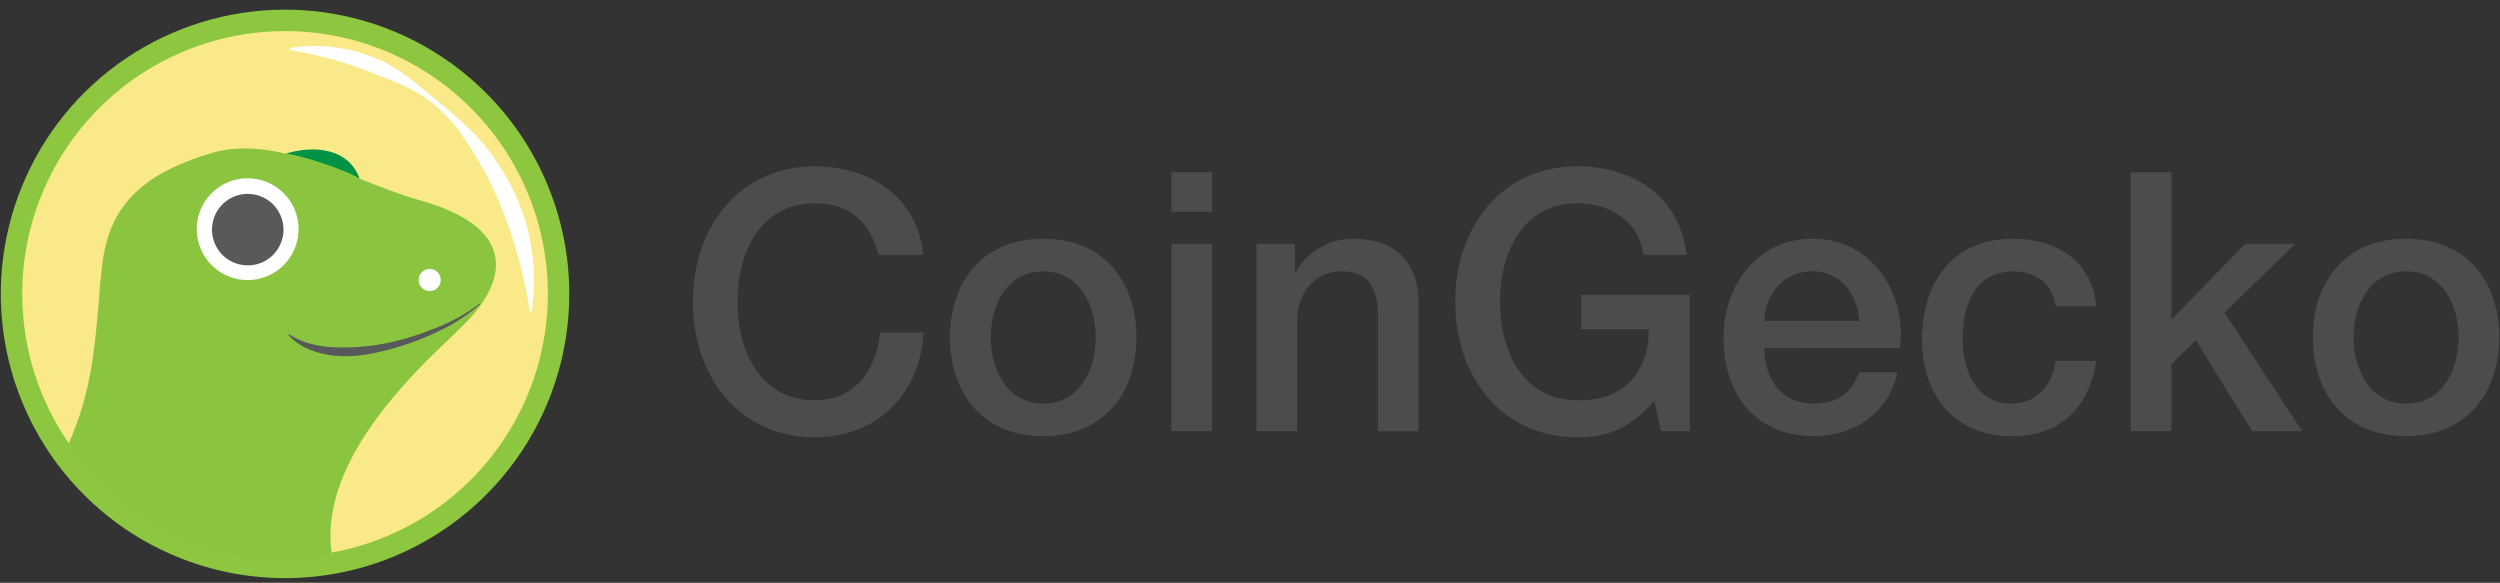 <svg width="163" height="38" viewBox="0 0 163 38" fill="none" xmlns="http://www.w3.org/2000/svg">
<rect x="0" y="0" width="163" height="38" fill="#333333" stroke="none"/>
<path d="M57.283 16.607C56.794 14.67 55.559 13.253 53.139 13.253C49.574 13.253 48.084 16.441 48.084 19.675C48.084 22.909 49.574 26.1 53.139 26.1C55.722 26.1 57.152 24.141 57.376 21.685H60.218C59.984 25.723 57.167 28.509 53.139 28.509C48.154 28.509 45.174 24.494 45.174 19.675C45.174 14.856 48.154 10.844 53.139 10.844C56.886 10.866 59.844 12.968 60.193 16.607H57.283ZM61.941 21.991C61.941 18.26 64.154 15.566 68.019 15.566C71.885 15.566 74.095 18.26 74.095 21.991C74.095 25.721 71.882 28.438 68.019 28.438C64.156 28.438 61.941 25.746 61.941 21.991ZM71.441 21.991C71.441 19.889 70.392 17.693 68.019 17.693C65.646 17.693 64.595 19.889 64.595 21.991C64.595 24.092 65.644 26.316 68.019 26.316C70.395 26.316 71.441 24.118 71.441 21.991ZM76.377 11.245H79.031V13.79H76.377V11.245ZM76.377 15.897H79.031V28.11H76.377V15.897ZM81.921 15.897H84.43V17.693L84.478 17.739C84.859 17.074 85.406 16.524 86.064 16.142C86.722 15.761 87.467 15.562 88.225 15.566C90.834 15.566 92.49 16.983 92.49 19.724V28.12H89.838V20.433C89.79 18.52 89.046 17.693 87.485 17.693C85.717 17.693 84.575 19.11 84.575 20.904V28.107H81.921V15.897ZM110.167 28.107H108.303L107.862 26.125C106.301 27.919 104.879 28.509 102.845 28.509C97.86 28.509 94.88 24.494 94.88 19.675C94.88 14.856 97.86 10.844 102.845 10.844C106.477 10.844 109.527 12.803 109.969 16.607H107.139C106.858 14.385 104.949 13.253 102.855 13.253C99.293 13.253 97.8 16.441 97.8 19.675C97.8 22.909 99.293 26.1 102.855 26.1C105.835 26.148 107.465 24.319 107.511 21.471H103.088V19.227H110.167V28.107ZM115.034 22.7C115.034 24.614 116.057 26.314 118.27 26.314C119.807 26.314 120.738 25.629 121.205 24.278H123.713C123.131 26.947 120.896 28.433 118.265 28.433C114.502 28.433 112.375 25.764 112.375 22.008C112.375 18.538 114.61 15.561 118.194 15.561C121.99 15.561 124.32 19.034 123.876 22.685L115.034 22.7ZM121.227 20.919C121.134 19.22 119.993 17.685 118.199 17.685C116.361 17.685 115.104 19.103 115.034 20.919H121.227ZM134.036 19.983C133.825 18.494 132.754 17.693 131.276 17.693C129.904 17.693 127.97 18.426 127.97 22.133C127.97 24.169 128.855 26.314 131.161 26.314C132.699 26.314 133.77 25.275 134.026 23.527H136.68C136.178 26.69 134.259 28.438 131.161 28.438C127.398 28.438 125.316 25.723 125.316 22.133C125.316 18.449 127.295 15.566 131.254 15.566C134.048 15.566 136.424 16.983 136.68 19.983H134.036ZM138.925 11.245H141.581V20.833L146.39 15.897H149.651L145.04 20.385L150.095 28.107H146.841L143.164 22.179L141.581 23.738V28.107H138.925V11.245ZM150.802 21.991C150.802 18.26 153.015 15.566 156.878 15.566C160.741 15.566 162.946 18.26 162.946 21.991C162.946 25.721 160.734 28.438 156.868 28.438C153.002 28.438 150.802 25.746 150.802 21.991ZM160.302 21.991C160.302 19.889 159.254 17.693 156.878 17.693C154.502 17.693 153.456 19.889 153.456 21.991C153.456 24.092 154.505 26.316 156.878 26.316C159.251 26.316 160.302 24.118 160.302 21.991Z" fill="#4C4C4C"/>
<path d="M37.117 19.081C37.133 22.746 36.062 26.334 34.039 29.39C32.016 32.447 29.133 34.835 25.753 36.253C22.372 37.67 18.648 38.054 15.05 37.355C11.452 36.656 8.142 34.906 5.539 32.326C2.935 29.745 1.156 26.451 0.424 22.86C-0.307 19.268 0.043 15.54 1.431 12.148C2.818 8.755 5.18 5.85 8.219 3.8C11.257 1.75 14.835 0.647 18.5 0.63C23.416 0.608 28.138 2.54 31.63 6C35.121 9.46 37.095 14.165 37.117 19.081Z" fill="#8DC63F"/>
<path d="M35.721 19.085C35.736 22.474 34.746 25.792 32.876 28.618C31.006 31.445 28.34 33.653 25.214 34.965C22.089 36.276 18.645 36.631 15.318 35.985C11.991 35.339 8.93 33.721 6.522 31.335C4.115 28.949 2.469 25.903 1.793 22.582C1.116 19.261 1.44 15.814 2.723 12.677C4.005 9.54 6.189 6.854 8.999 4.958C11.808 3.062 15.117 2.042 18.506 2.026C20.756 2.016 22.987 2.449 25.07 3.301C27.153 4.152 29.048 5.406 30.646 6.99C32.245 8.574 33.516 10.458 34.386 12.533C35.257 14.608 35.71 16.834 35.721 19.085Z" fill="#F9E988"/>
<path d="M18.897 3.138C19.986 2.943 21.101 2.943 22.191 3.138C23.291 3.312 24.354 3.668 25.337 4.192C26.313 4.729 27.158 5.457 27.998 6.145C28.838 6.832 29.675 7.527 30.472 8.293C31.284 9.045 31.993 9.902 32.581 10.841C33.187 11.773 33.682 12.772 34.059 13.819C34.792 15.908 35 18.146 34.666 20.334H34.557C34.235 18.243 33.697 16.191 32.952 14.211C32.594 13.232 32.174 12.277 31.692 11.352C31.186 10.431 30.63 9.537 30.025 8.677C29.408 7.807 28.652 7.043 27.787 6.418C26.918 5.799 25.918 5.397 24.95 5.016C23.981 4.635 23.013 4.256 22.007 3.965C21.002 3.675 19.973 3.458 18.901 3.247L18.897 3.138Z" fill="white"/>
<path d="M27.273 13.031C26.03 12.67 24.735 12.161 23.435 11.645C23.36 11.317 23.07 10.909 22.484 10.411C21.63 9.671 20.029 9.691 18.645 10.021C17.118 9.661 15.608 9.534 14.154 9.882C2.311 13.143 9.028 21.116 4.677 29.121C5.296 30.434 11.969 38.104 21.623 36.04C21.623 36.04 18.323 28.106 25.772 24.298C31.815 21.2 36.184 15.463 27.273 13.031Z" fill="#8BC53F"/>
<path d="M28.736 18.247C28.737 18.389 28.696 18.529 28.618 18.648C28.54 18.767 28.428 18.86 28.297 18.915C28.166 18.97 28.021 18.985 27.882 18.959C27.742 18.932 27.613 18.864 27.512 18.764C27.411 18.664 27.342 18.536 27.313 18.396C27.285 18.257 27.299 18.112 27.352 17.981C27.406 17.849 27.498 17.736 27.616 17.657C27.734 17.577 27.873 17.535 28.015 17.534C28.11 17.534 28.203 17.552 28.29 17.587C28.377 17.623 28.456 17.675 28.523 17.741C28.59 17.808 28.643 17.886 28.68 17.973C28.716 18.06 28.736 18.153 28.736 18.247Z" fill="white"/>
<path d="M18.645 10.017C19.508 10.079 22.63 11.099 23.435 11.645C22.769 9.693 20.506 9.439 18.645 10.017Z" fill="#009345"/>
<path d="M19.467 14.941C19.467 15.598 19.272 16.24 18.907 16.786C18.543 17.332 18.024 17.757 17.418 18.008C16.811 18.259 16.144 18.325 15.5 18.197C14.856 18.069 14.264 17.753 13.8 17.289C13.336 16.825 13.02 16.233 12.892 15.589C12.764 14.945 12.829 14.278 13.081 13.671C13.332 13.065 13.757 12.546 14.303 12.181C14.849 11.817 15.491 11.622 16.147 11.622C17.028 11.622 17.872 11.972 18.495 12.594C19.117 13.217 19.467 14.061 19.467 14.941Z" fill="white"/>
<path d="M18.485 14.97C18.485 15.432 18.349 15.883 18.093 16.266C17.837 16.65 17.473 16.949 17.047 17.126C16.621 17.302 16.152 17.349 15.7 17.259C15.247 17.169 14.832 16.948 14.505 16.622C14.179 16.296 13.957 15.88 13.867 15.428C13.777 14.976 13.823 14.507 13.999 14.081C14.175 13.654 14.474 13.29 14.858 13.034C15.241 12.778 15.692 12.641 16.153 12.641C16.771 12.641 17.363 12.887 17.8 13.324C18.238 13.76 18.484 14.352 18.485 14.97Z" fill="#58595B"/>
<path d="M31.421 19.708C28.736 21.6 25.682 23.027 21.351 23.027C19.324 23.027 18.914 20.88 17.575 21.93C16.881 22.475 14.45 23.687 12.508 23.602C10.565 23.516 7.431 22.373 6.562 18.243C6.216 22.373 6.038 25.416 4.488 28.903C7.577 33.849 14.941 37.663 21.622 36.022C20.906 31.008 25.288 26.095 27.758 23.582C28.691 22.631 30.491 21.077 31.421 19.7V19.708Z" fill="#8BC53F"/>
<path d="M31.316 19.832C30.46 20.568 29.506 21.18 28.48 21.65C27.458 22.136 26.392 22.524 25.297 22.81C24.204 23.093 23.06 23.306 21.902 23.201C20.744 23.095 19.559 22.701 18.795 21.834L18.832 21.791C19.777 22.402 20.857 22.617 21.935 22.648C23.029 22.68 24.124 22.589 25.198 22.377C26.283 22.151 27.345 21.824 28.369 21.401C29.41 21.003 30.39 20.461 31.28 19.791L31.316 19.832Z" fill="#58595B"/>
</svg>
